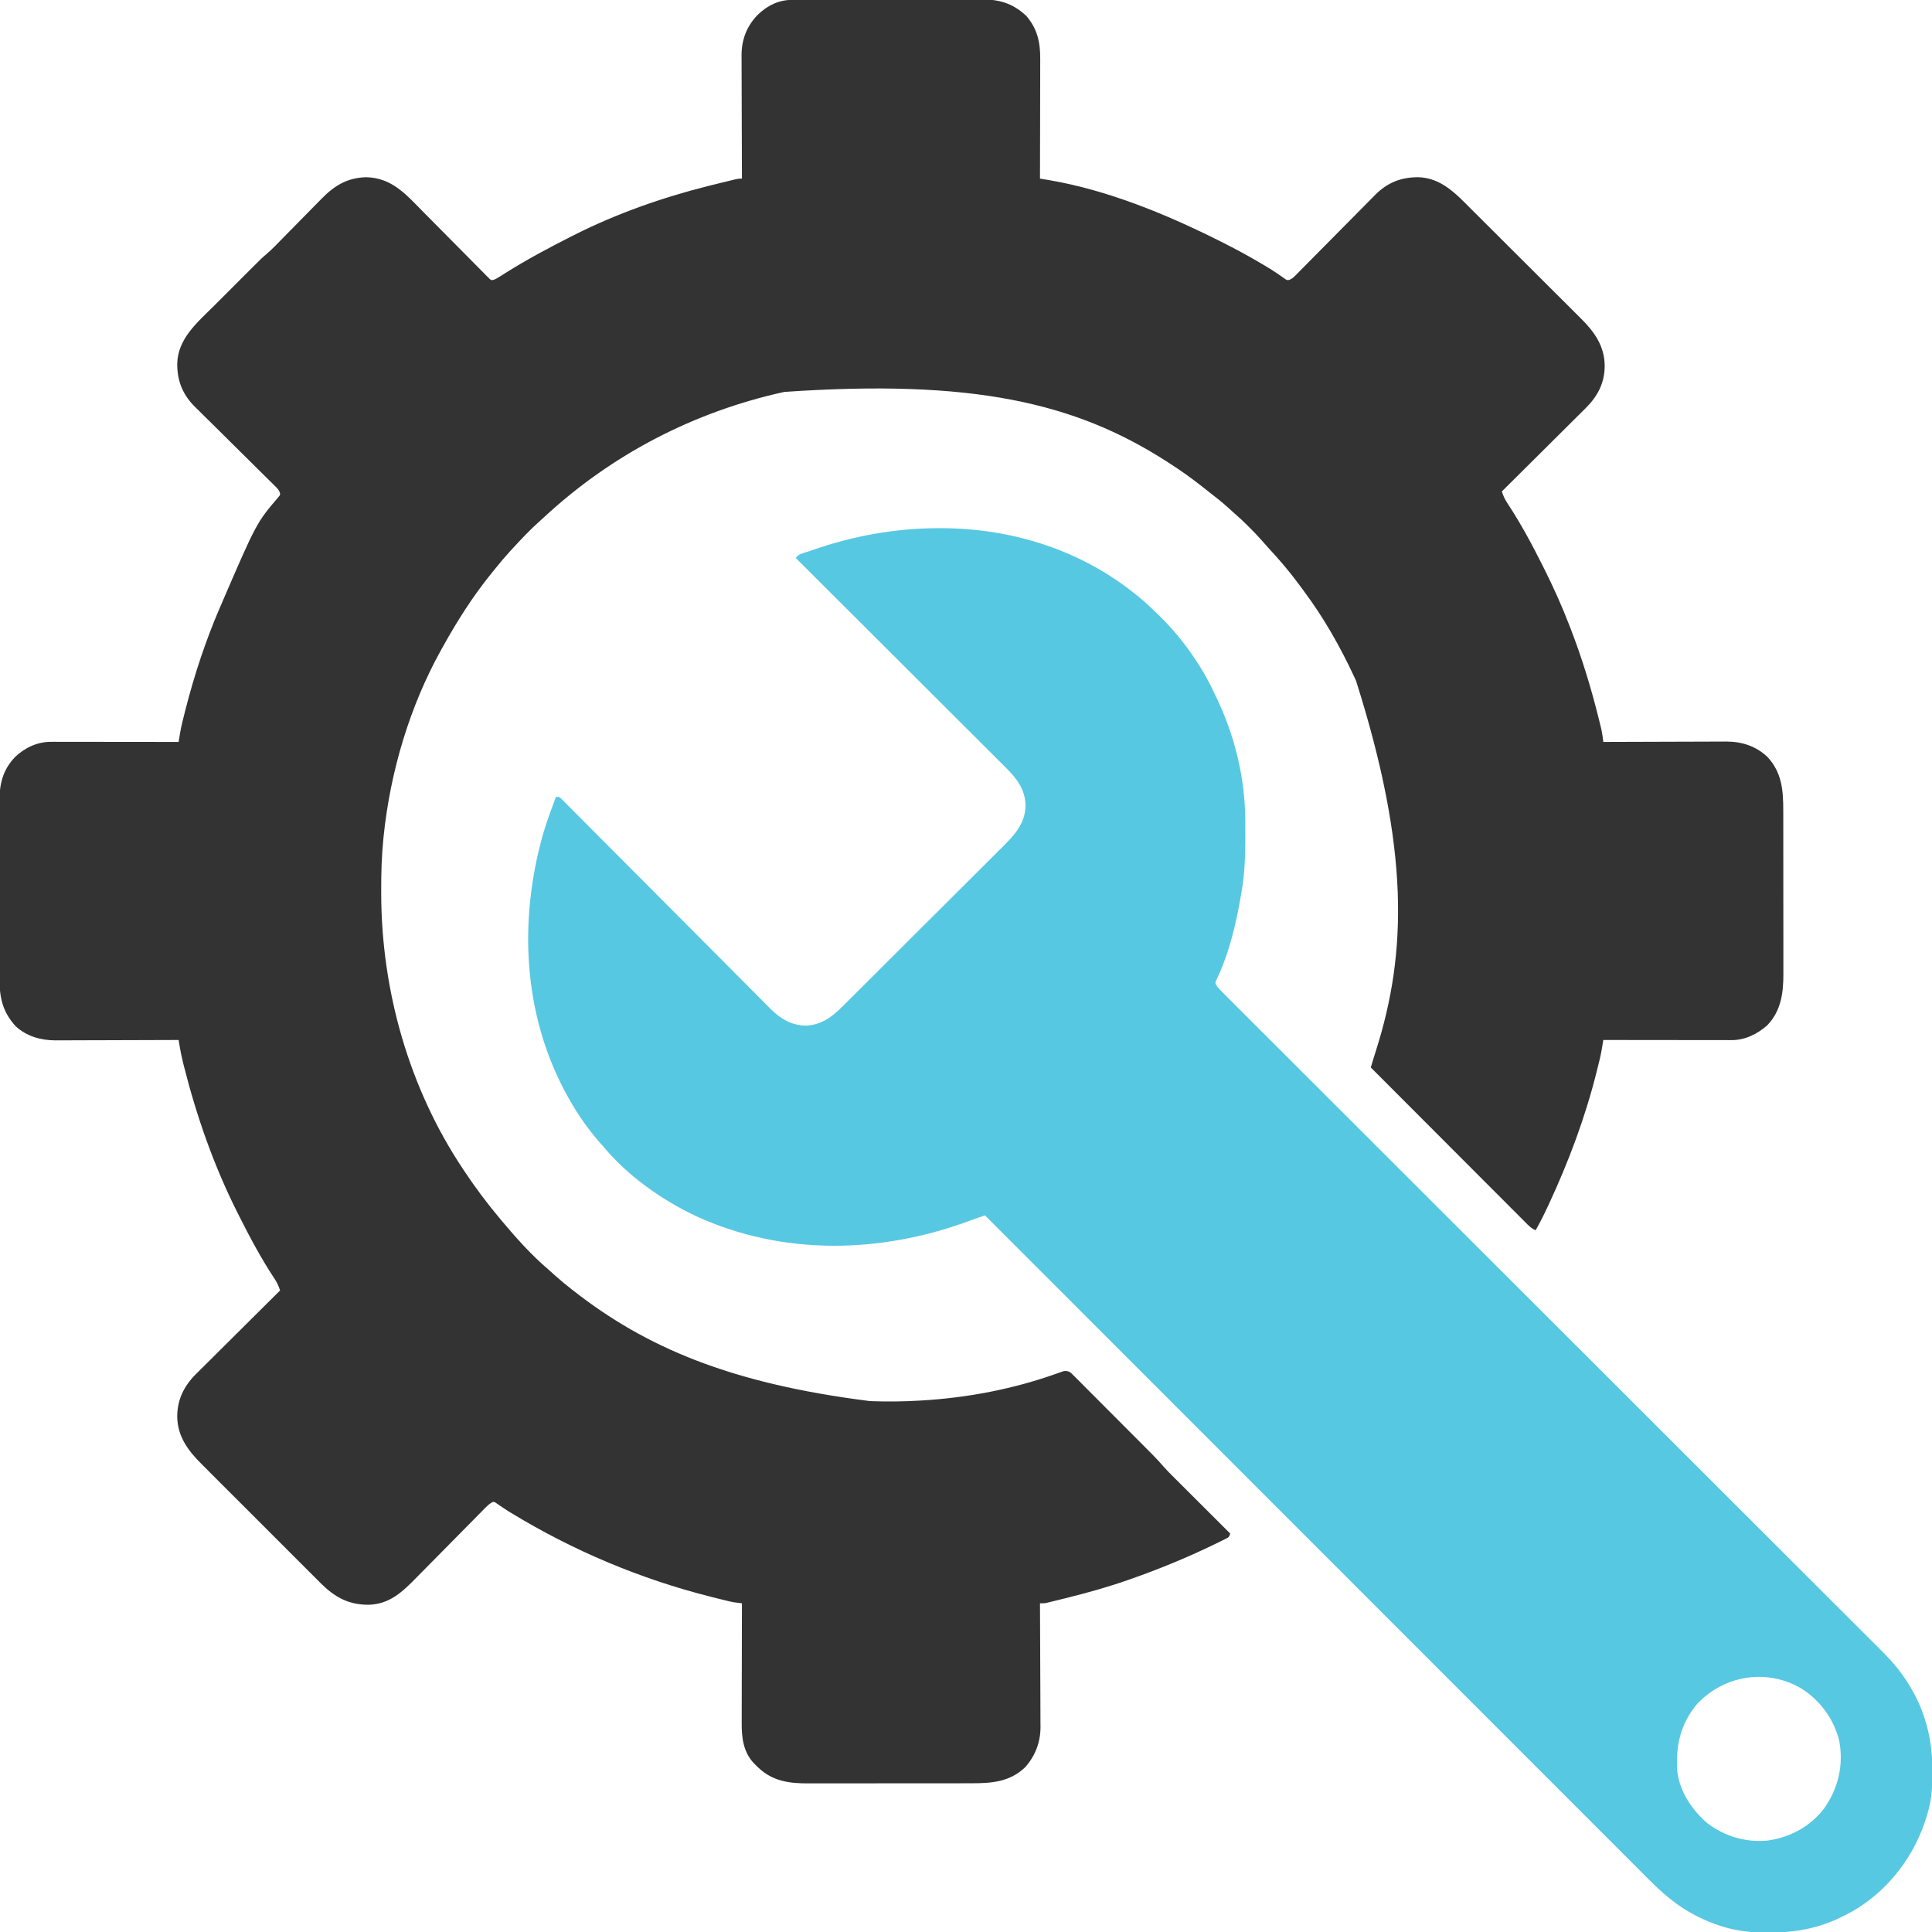 <?xml version="1.0" encoding="UTF-8"?>
<svg version="1.1" xmlns="http://www.w3.org/2000/svg" width="1828" height="1828">
<path d="M0 0 C1.228 -0.007 1.228 -0.007 2.48 -0.013 C5.227 -0.027 7.973 -0.033 10.719 -0.039 C12.687 -0.047 14.655 -0.055 16.623 -0.064 C23.092 -0.09 29.561 -0.105 36.03 -0.12 C38.26 -0.125 40.49 -0.13 42.72 -0.136 C52 -0.157 61.28 -0.176 70.56 -0.187 C83.842 -0.204 97.123 -0.237 110.404 -0.294 C119.751 -0.332 129.098 -0.352 138.445 -0.357 C144.023 -0.361 149.6 -0.373 155.177 -0.405 C160.432 -0.436 165.686 -0.442 170.941 -0.43 C172.861 -0.43 174.78 -0.438 176.7 -0.456 C194.451 -0.61 207.674 2.683 220.944 15.154 C231.427 27.182 234.269 40.185 234.172 55.742 C234.172 56.972 234.172 58.203 234.172 59.47 C234.171 62.817 234.161 66.163 234.147 69.51 C234.135 73.017 234.134 76.524 234.131 80.032 C234.125 86.661 234.109 93.291 234.089 99.92 C234.066 107.473 234.055 115.026 234.045 122.578 C234.024 138.104 233.989 153.629 233.944 169.154 C235.18 169.357 235.18 169.357 236.44 169.564 C238.061 169.832 238.061 169.832 239.714 170.106 C240.785 170.282 241.857 170.459 242.96 170.641 C297.828 180.068 352.434 202.464 401.944 227.154 C403.026 227.692 404.107 228.231 405.22 228.786 C418.187 235.285 430.906 242.135 443.382 249.529 C444.465 250.171 445.547 250.812 446.663 251.473 C450.931 254.034 455.175 256.59 459.254 259.444 C460.318 260.186 461.383 260.928 462.48 261.693 C463.434 262.378 464.388 263.064 465.371 263.77 C467.745 265.358 467.745 265.358 469.875 264.949 C472.409 263.975 473.717 262.74 475.623 260.809 C476.338 260.093 477.052 259.376 477.789 258.638 C478.563 257.847 479.337 257.056 480.134 256.241 C481.369 254.997 481.369 254.997 482.629 253.728 C484.887 251.452 487.138 249.169 489.387 246.884 C491.748 244.489 494.12 242.104 496.491 239.718 C503.547 232.615 510.588 225.497 517.625 218.374 C523.085 212.846 528.55 207.324 534.029 201.815 C537.298 198.527 540.551 195.225 543.802 191.92 C545.527 190.184 547.252 188.449 548.978 186.714 C549.74 185.933 550.502 185.152 551.287 184.347 C562.737 172.915 575.491 167.87 591.574 167.837 C614.195 168.251 628.549 184.616 643.443 199.476 C644.665 200.691 645.886 201.906 647.108 203.121 C651.082 207.074 655.05 211.032 659.019 214.99 C660.394 216.361 661.768 217.731 663.143 219.102 C669.6 225.539 676.054 231.979 682.504 238.422 C689.922 245.83 697.348 253.229 704.781 260.622 C710.549 266.359 716.309 272.105 722.063 277.856 C725.491 281.281 728.922 284.703 732.361 288.116 C735.594 291.327 738.818 294.547 742.035 297.774 C743.211 298.95 744.39 300.123 745.573 301.292 C758.446 314.023 768.087 327.477 768.257 346.154 C768.273 362.224 761.855 374.657 750.616 385.98 C749.837 386.745 749.058 387.509 748.255 388.297 C746.996 389.558 746.996 389.558 745.71 390.844 C742.966 393.586 740.207 396.313 737.448 399.041 C735.528 400.951 733.611 402.864 731.694 404.778 C727.183 409.276 722.662 413.765 718.137 418.249 C712.981 423.361 707.835 428.484 702.691 433.609 C692.122 444.136 681.538 454.65 670.944 465.154 C672.374 469.662 674.038 473.104 676.694 477.029 C689.161 495.939 699.805 515.923 709.944 536.154 C710.388 537.038 710.388 537.038 710.841 537.94 C719.734 555.676 727.81 573.626 734.944 592.154 C735.394 593.314 735.843 594.474 736.306 595.67 C746.647 622.549 755.071 649.973 762.069 677.904 C762.262 678.67 762.454 679.436 762.653 680.225 C763.197 682.402 763.733 684.582 764.265 686.763 C764.567 688 764.868 689.238 765.179 690.512 C765.996 694.397 766.472 698.214 766.944 702.154 C767.583 702.151 768.221 702.148 768.879 702.146 C784.455 702.079 800.031 702.03 815.608 701.998 C823.141 701.983 830.673 701.962 838.206 701.928 C844.777 701.898 851.347 701.878 857.917 701.872 C861.392 701.868 864.866 701.859 868.341 701.837 C872.233 701.812 876.124 701.812 880.016 701.813 C881.151 701.803 882.286 701.792 883.455 701.781 C898.139 701.837 911.236 706.051 922.101 716.181 C936 731.053 937.25 748.043 937.219 767.438 C937.224 769.269 937.229 771.101 937.235 772.932 C937.248 777.878 937.249 782.824 937.246 787.771 C937.245 791.913 937.25 796.055 937.255 800.198 C937.266 809.977 937.266 819.757 937.26 829.537 C937.254 839.596 937.266 849.656 937.288 859.715 C937.305 868.379 937.311 877.042 937.308 885.706 C937.306 890.868 937.309 896.031 937.323 901.193 C937.335 906.051 937.333 910.91 937.32 915.768 C937.318 917.541 937.321 919.314 937.329 921.086 C937.408 939.221 935.317 956.338 922.206 970.123 C912.934 978.45 901.106 984.287 888.522 984.274 C887.446 984.276 886.371 984.277 885.263 984.278 C884.093 984.275 882.924 984.271 881.719 984.267 C879.86 984.268 879.86 984.268 877.963 984.268 C874.573 984.267 871.183 984.262 867.793 984.255 C864.246 984.249 860.7 984.248 857.154 984.247 C850.443 984.244 843.732 984.236 837.021 984.226 C829.379 984.215 821.737 984.209 814.095 984.204 C798.378 984.194 782.661 984.176 766.944 984.154 C766.81 984.972 766.676 985.791 766.538 986.634 C766.36 987.711 766.182 988.788 765.999 989.897 C765.824 990.963 765.649 992.029 765.468 993.127 C764.326 999.733 762.637 1006.217 761.007 1012.716 C760.716 1013.88 760.716 1013.88 760.419 1015.068 C749.65 1057.883 734.223 1099.077 715.632 1139.091 C715.341 1139.719 715.051 1140.346 714.751 1140.992 C711.088 1148.874 707.212 1156.581 702.944 1164.154 C698.687 1162.502 695.84 1159.322 692.693 1156.143 C692.069 1155.52 691.445 1154.898 690.802 1154.257 C688.709 1152.167 686.623 1150.07 684.537 1147.974 C683.04 1146.475 681.541 1144.978 680.043 1143.48 C675.973 1139.411 671.909 1135.335 667.846 1131.258 C663.6 1127 659.348 1122.747 655.097 1118.494 C647.047 1110.437 639.002 1102.375 630.958 1094.312 C621.801 1085.133 612.639 1075.959 603.476 1066.786 C584.626 1047.915 565.783 1029.037 546.944 1010.154 C547.421 1008.562 547.897 1006.97 548.374 1005.378 C548.639 1004.492 548.904 1003.606 549.178 1002.692 C550.134 999.526 551.136 996.375 552.144 993.224 C581.07 901.745 583.7 803.995 532.944 644.154 C532.477 643.146 532.009 642.138 531.527 641.1 C518.121 612.245 502.576 584.744 483.494 559.23 C481.947 557.157 480.417 555.071 478.89 552.982 C469.854 540.687 459.995 529.239 449.612 518.068 C447.574 515.841 445.588 513.591 443.616 511.306 C439.914 507.06 436.001 503.062 432.007 499.091 C431.01 498.089 431.01 498.089 429.993 497.066 C426.034 493.114 421.964 489.351 417.728 485.697 C415.549 483.812 413.436 481.859 411.319 479.904 C405.741 474.877 399.87 470.286 393.931 465.699 C391.835 464.069 389.756 462.418 387.679 460.763 C377.448 452.646 366.947 445.186 355.944 438.154 C355.147 437.64 354.35 437.126 353.529 436.597 C267.076 381.063 169.815 358.715 -8.027 370.983 C-93.525 389.778 -171.44 430.198 -235.589 489.805 C-237.015 491.117 -238.463 492.405 -239.911 493.693 C-248.839 501.669 -256.953 510.349 -265.056 519.154 C-265.948 520.119 -266.84 521.085 -267.759 522.08 C-272.614 527.402 -277.25 532.882 -281.742 538.515 C-282.654 539.652 -283.571 540.785 -284.494 541.914 C-302.255 563.673 -317.454 587.618 -331.056 612.154 C-331.527 612.995 -331.999 613.837 -332.485 614.704 C-362.418 668.457 -380.709 730.065 -387.056 791.154 C-387.142 791.98 -387.228 792.807 -387.317 793.658 C-388.964 809.98 -389.42 826.193 -389.368 842.591 C-389.366 843.816 -389.364 845.041 -389.361 846.303 C-389.104 937.69 -362.999 1029.847 -312.056 1106.154 C-311.538 1106.935 -311.02 1107.717 -310.487 1108.522 C-300.174 1124.035 -289.043 1138.892 -277.056 1153.154 C-276.625 1153.67 -276.194 1154.185 -275.75 1154.716 C-261.998 1171.147 -247.365 1187.596 -231.005 1201.486 C-228.684 1203.472 -226.436 1205.531 -224.181 1207.591 C-219.292 1211.992 -214.248 1216.119 -209.056 1220.154 C-208.469 1220.612 -207.883 1221.071 -207.28 1221.544 C-139.288 1274.665 -59.757 1309.088 72.694 1325.779 C73.556 1325.819 74.417 1325.859 75.305 1325.901 C89.925 1326.484 104.529 1326.229 119.132 1325.404 C119.901 1325.361 120.671 1325.317 121.464 1325.273 C165.39 1322.733 209.092 1314.38 250.537 1299.504 C251.457 1299.181 252.376 1298.858 253.323 1298.525 C254.123 1298.236 254.923 1297.946 255.747 1297.648 C258.316 1297.07 259.473 1297.285 261.944 1298.154 C263.729 1299.566 263.729 1299.566 265.567 1301.409 C266.27 1302.106 266.972 1302.802 267.695 1303.52 C268.455 1304.29 269.215 1305.059 269.998 1305.851 C270.807 1306.658 271.616 1307.465 272.449 1308.296 C275.128 1310.972 277.796 1313.658 280.464 1316.345 C282.324 1318.209 284.185 1320.071 286.046 1321.933 C289.953 1325.843 293.853 1329.759 297.75 1333.679 C302.733 1338.69 307.725 1343.693 312.72 1348.692 C316.567 1352.542 320.41 1356.396 324.253 1360.251 C326.091 1362.095 327.931 1363.939 329.77 1365.782 C332.35 1368.369 334.927 1370.959 337.502 1373.551 C338.256 1374.306 339.01 1375.061 339.787 1375.839 C343.779 1379.862 347.586 1383.982 351.288 1388.273 C353.855 1391.188 356.584 1393.925 359.339 1396.662 C359.935 1397.258 360.531 1397.854 361.145 1398.468 C363.085 1400.407 365.028 1402.343 366.972 1404.279 C368.33 1405.635 369.687 1406.991 371.045 1408.348 C374.595 1411.894 378.148 1415.438 381.702 1418.98 C385.338 1422.605 388.97 1426.233 392.603 1429.861 C399.714 1436.961 406.828 1444.059 413.944 1451.154 C412.944 1454.154 412.944 1454.154 411.167 1455.358 C410.384 1455.75 409.6 1456.141 408.792 1456.545 C407.889 1456.999 406.985 1457.453 406.055 1457.921 C405.049 1458.411 404.043 1458.9 403.007 1459.404 C401.946 1459.925 400.886 1460.446 399.793 1460.982 C373.784 1473.609 347.226 1484.595 319.944 1494.154 C319.267 1494.393 318.589 1494.632 317.891 1494.879 C298.877 1501.581 279.627 1506.954 260.069 1511.841 C258.996 1512.11 257.922 1512.379 256.815 1512.656 C253.759 1513.416 250.7 1514.168 247.64 1514.916 C246.718 1515.143 245.797 1515.371 244.848 1515.605 C243.996 1515.81 243.143 1516.015 242.265 1516.227 C241.524 1516.407 240.783 1516.587 240.019 1516.772 C237.944 1517.154 237.944 1517.154 233.944 1517.154 C233.95 1518.118 233.95 1518.118 233.956 1519.101 C234.044 1534.786 234.11 1550.471 234.152 1566.157 C234.172 1573.742 234.2 1581.327 234.246 1588.913 C234.286 1595.53 234.312 1602.147 234.321 1608.764 C234.326 1612.262 234.338 1615.761 234.367 1619.26 C234.4 1623.18 234.4 1627.1 234.399 1631.02 C234.413 1632.161 234.427 1633.301 234.442 1634.477 C234.37 1648.831 229.356 1661.83 219.694 1672.498 C205.049 1686.359 187.802 1687.459 168.66 1687.429 C166.829 1687.433 164.998 1687.438 163.167 1687.444 C158.22 1687.457 153.274 1687.458 148.328 1687.455 C144.185 1687.454 140.043 1687.459 135.901 1687.464 C126.121 1687.475 116.341 1687.476 106.561 1687.47 C96.502 1687.464 86.443 1687.476 76.383 1687.497 C67.72 1687.515 59.056 1687.521 50.393 1687.518 C45.23 1687.516 40.068 1687.518 34.905 1687.532 C30.047 1687.545 25.189 1687.543 20.33 1687.53 C18.557 1687.527 16.785 1687.53 15.012 1687.538 C-3.336 1687.618 -18.975 1685.56 -32.802 1672.404 C-33.545 1671.661 -34.289 1670.919 -35.056 1670.154 C-35.645 1669.576 -36.234 1668.999 -36.841 1668.404 C-46.72 1657.893 -48.369 1644.335 -48.283 1630.566 C-48.283 1629.336 -48.283 1628.105 -48.283 1626.838 C-48.282 1623.491 -48.272 1620.145 -48.258 1616.798 C-48.246 1613.291 -48.245 1609.784 -48.242 1606.276 C-48.236 1599.647 -48.22 1593.017 -48.2 1586.388 C-48.177 1578.835 -48.166 1571.282 -48.156 1563.73 C-48.135 1548.204 -48.1 1532.679 -48.056 1517.154 C-49.291 1517.007 -50.526 1516.861 -51.798 1516.709 C-54.633 1516.354 -57.398 1515.946 -60.175 1515.265 C-61.237 1515.008 -61.237 1515.008 -62.32 1514.746 C-63.062 1514.561 -63.803 1514.376 -64.567 1514.185 C-65.365 1513.989 -66.163 1513.793 -66.984 1513.592 C-69.572 1512.952 -72.158 1512.305 -74.743 1511.654 C-75.634 1511.43 -76.524 1511.207 -77.442 1510.977 C-144.124 1494.188 -207.776 1467.342 -266.497 1431.591 C-267.412 1431.035 -268.328 1430.478 -269.271 1429.904 C-271.23 1428.673 -273.161 1427.398 -275.071 1426.091 C-276.044 1425.431 -277.017 1424.771 -278.02 1424.091 C-278.892 1423.482 -279.763 1422.872 -280.661 1422.244 C-282.956 1420.859 -282.956 1420.859 -284.977 1421.87 C-287.217 1423.254 -288.862 1424.734 -290.707 1426.612 C-291.771 1427.687 -291.771 1427.687 -292.855 1428.783 C-293.623 1429.569 -294.391 1430.355 -295.182 1431.164 C-295.999 1431.992 -296.816 1432.82 -297.657 1433.673 C-299.433 1435.473 -301.206 1437.275 -302.977 1439.078 C-305.789 1441.939 -308.61 1444.792 -311.433 1447.641 C-319.461 1455.745 -327.482 1463.855 -335.476 1471.993 C-339.892 1476.488 -344.321 1480.971 -348.764 1485.44 C-351.11 1487.8 -353.446 1490.168 -355.771 1492.548 C-369.058 1506.145 -381.414 1518.123 -401.499 1518.535 C-420.626 1518.487 -433.454 1511.243 -446.787 1497.965 C-447.992 1496.752 -449.197 1495.538 -450.402 1494.325 C-451.702 1493.03 -453.003 1491.737 -454.304 1490.444 C-457.811 1486.955 -461.305 1483.454 -464.797 1479.95 C-468.467 1476.269 -472.147 1472.599 -475.826 1468.927 C-481.999 1462.76 -488.164 1456.586 -494.325 1450.406 C-501.428 1443.281 -508.547 1436.17 -515.672 1429.066 C-521.81 1422.947 -527.94 1416.819 -534.063 1410.686 C-537.711 1407.031 -541.362 1403.379 -545.021 1399.734 C-548.461 1396.306 -551.891 1392.867 -555.314 1389.421 C-556.565 1388.165 -557.82 1386.911 -559.078 1385.662 C-571.951 1372.871 -582.013 1359.548 -582.368 1340.716 C-582.385 1324.475 -576.077 1311.763 -564.727 1300.328 C-563.948 1299.563 -563.169 1298.798 -562.366 1298.011 C-561.526 1297.17 -560.687 1296.33 -559.821 1295.464 C-557.077 1292.722 -554.318 1289.995 -551.559 1287.267 C-549.639 1285.357 -547.722 1283.443 -545.805 1281.53 C-541.294 1277.031 -536.773 1272.543 -532.248 1268.059 C-527.092 1262.947 -521.946 1257.824 -516.802 1252.699 C-506.233 1242.171 -495.649 1231.658 -485.056 1221.154 C-486.485 1216.646 -488.149 1213.204 -490.806 1209.279 C-503.273 1190.367 -513.904 1170.38 -524.056 1150.154 C-524.601 1149.073 -525.146 1147.992 -525.707 1146.879 C-547.79 1102.858 -564.011 1056.477 -576.056 1008.779 C-576.334 1007.675 -576.613 1006.572 -576.9 1005.434 C-578.163 1000.288 -579.237 995.171 -580.1 989.942 C-580.279 988.859 -580.458 987.776 -580.643 986.66 C-580.779 985.833 -580.915 985.006 -581.056 984.154 C-581.694 984.157 -582.332 984.159 -582.99 984.162 C-598.566 984.229 -614.142 984.278 -629.719 984.309 C-637.252 984.325 -644.784 984.346 -652.317 984.38 C-658.888 984.41 -665.458 984.43 -672.028 984.436 C-675.503 984.44 -678.977 984.449 -682.452 984.471 C-686.344 984.496 -690.235 984.496 -694.127 984.494 C-695.262 984.505 -696.397 984.516 -697.566 984.527 C-711.469 984.474 -724.881 980.712 -735.302 971.095 C-748.185 956.835 -750.66 943.055 -750.573 924.423 C-750.579 922.449 -750.586 920.475 -750.594 918.501 C-750.612 913.171 -750.606 907.84 -750.593 902.51 C-750.583 896.915 -750.592 891.32 -750.598 885.725 C-750.606 876.333 -750.596 866.941 -750.577 857.549 C-750.555 846.71 -750.562 835.871 -750.584 825.031 C-750.602 815.703 -750.605 806.374 -750.595 797.045 C-750.588 791.484 -750.587 785.922 -750.601 780.36 C-750.612 775.13 -750.604 769.901 -750.581 764.672 C-750.576 762.759 -750.577 760.846 -750.586 758.933 C-750.656 742.252 -747.682 728.93 -735.806 716.404 C-726.416 707.487 -714.721 702.021 -701.671 702.034 C-700.604 702.032 -699.537 702.031 -698.437 702.029 C-697.277 702.033 -696.117 702.037 -694.921 702.04 C-693.692 702.04 -692.462 702.04 -691.195 702.04 C-687.832 702.041 -684.469 702.046 -681.105 702.053 C-677.587 702.059 -674.069 702.059 -670.551 702.061 C-663.893 702.064 -657.235 702.072 -650.577 702.082 C-642.996 702.093 -635.414 702.099 -627.832 702.104 C-612.24 702.114 -596.648 702.132 -581.056 702.154 C-580.922 701.337 -580.788 700.519 -580.65 699.677 C-580.472 698.601 -580.295 697.526 -580.112 696.417 C-579.85 694.82 -579.85 694.82 -579.582 693.19 C-578.388 686.303 -576.598 679.548 -574.868 672.779 C-574.656 671.95 -574.445 671.12 -574.227 670.266 C-565.887 637.854 -555.318 605.889 -542.056 575.154 C-541.543 573.961 -541.031 572.769 -540.503 571.54 C-507.352 494.711 -507.352 494.711 -486.312 470.116 C-484.841 468.272 -484.841 468.272 -485.268 466.261 C-486.228 463.691 -487.449 462.402 -489.4 460.475 C-490.117 459.761 -490.833 459.046 -491.571 458.31 C-492.362 457.536 -493.153 456.761 -493.968 455.964 C-495.212 454.729 -495.212 454.729 -496.481 453.469 C-498.758 451.211 -501.04 448.961 -503.325 446.712 C-505.721 444.35 -508.106 441.978 -510.492 439.607 C-517.595 432.551 -524.713 425.51 -531.835 418.474 C-537.363 413.013 -542.886 407.548 -548.395 402.069 C-551.682 398.8 -554.985 395.547 -558.289 392.296 C-560.025 390.572 -561.761 388.846 -563.496 387.12 C-564.277 386.358 -565.058 385.596 -565.862 384.811 C-577.294 373.361 -582.339 360.607 -582.372 344.525 C-581.932 320.458 -563.127 305.063 -547.356 289.322 C-546.068 288.033 -544.78 286.744 -543.493 285.455 C-540.816 282.777 -538.137 280.101 -535.458 277.426 C-532.042 274.016 -528.631 270.601 -525.221 267.185 C-522.571 264.531 -519.918 261.88 -517.265 259.23 C-516.006 257.972 -514.749 256.713 -513.492 255.454 C-502.505 244.451 -502.505 244.451 -498.063 240.679 C-492.551 235.974 -487.587 230.693 -482.526 225.516 C-479.264 222.184 -475.984 218.87 -472.708 215.552 C-468.564 211.355 -464.426 207.153 -460.307 202.932 C-456.955 199.498 -453.585 196.082 -450.203 192.676 C-448.93 191.388 -447.663 190.093 -446.403 188.792 C-434.081 176.078 -421.832 168.317 -403.681 167.841 C-379.085 168.235 -365.411 184.64 -349.305 200.952 C-345.773 204.526 -342.231 208.091 -338.69 211.656 C-332.115 218.278 -325.543 224.903 -318.988 231.544 C-314.41 236.182 -309.819 240.807 -305.22 245.425 C-303.472 247.185 -301.728 248.95 -299.988 250.719 C-297.569 253.18 -295.134 255.625 -292.695 258.066 C-291.977 258.804 -291.259 259.542 -290.519 260.301 C-289.855 260.96 -289.191 261.619 -288.506 262.298 C-287.933 262.877 -287.36 263.456 -286.769 264.053 C-285.097 265.384 -285.097 265.384 -282.966 264.901 C-280.749 264.034 -278.885 262.955 -276.88 261.67 C-276.064 261.153 -275.249 260.637 -274.409 260.105 C-273.529 259.544 -272.649 258.982 -271.743 258.404 C-251.779 245.875 -231.087 234.778 -210.056 224.154 C-209.119 223.677 -208.182 223.201 -207.217 222.71 C-167.072 202.419 -123.638 187.107 -80.056 176.154 C-79.409 175.991 -78.762 175.828 -78.096 175.66 C-70.965 173.867 -63.825 172.111 -56.673 170.404 C-55.658 170.162 -54.643 169.919 -53.598 169.67 C-51.056 169.154 -51.056 169.154 -48.056 169.154 C-48.058 168.515 -48.061 167.875 -48.064 167.217 C-48.13 151.624 -48.18 136.032 -48.211 120.439 C-48.226 112.898 -48.247 105.357 -48.282 97.817 C-48.312 91.24 -48.331 84.664 -48.338 78.087 C-48.342 74.608 -48.351 71.13 -48.373 67.652 C-48.397 63.757 -48.397 59.863 -48.396 55.969 C-48.412 54.261 -48.412 54.261 -48.429 52.519 C-48.371 37.582 -43.678 25.258 -33.372 14.408 C-23.93 5.22 -13.208 0.009 0 0 Z " fill="#333333" transform="translate(750.056,-0.154)"/>
<path d="M0 0 C0.827 -0.001 1.653 -0.001 2.505 -0.002 C68.897 0.083 133.994 20.374 185.938 62.25 C186.993 63.079 188.049 63.909 189.105 64.738 C196.565 70.789 203.379 77.485 210.188 84.25 C211.111 85.164 212.034 86.078 212.985 87.019 C219.059 93.121 224.623 99.478 229.938 106.25 C230.44 106.888 230.942 107.526 231.46 108.183 C242.958 123.018 253.049 139.156 260.971 156.176 C261.643 157.619 262.325 159.057 263.014 160.492 C280.047 195.982 289.962 236.077 290.141 275.531 C290.148 276.575 290.155 277.619 290.162 278.694 C290.179 282.046 290.186 285.398 290.188 288.75 C290.189 290.468 290.189 290.468 290.19 292.22 C290.174 309.092 289.77 325.579 286.938 342.25 C286.766 343.302 286.594 344.354 286.417 345.438 C281.79 373.225 274.968 402.635 262.555 428.078 C261.716 430.214 261.716 430.214 262.629 432.1 C264.225 434.722 266.09 436.65 268.264 438.822 C269.18 439.741 270.097 440.661 271.04 441.609 C272.066 442.629 273.091 443.648 274.117 444.667 C275.204 445.755 276.291 446.844 277.378 447.932 C280.382 450.941 283.393 453.943 286.405 456.943 C289.674 460.203 292.937 463.468 296.201 466.733 C301.929 472.46 307.66 478.183 313.393 483.904 C321.92 492.411 330.44 500.924 338.959 509.439 C353.292 523.763 367.629 538.083 381.968 552.4 C401.556 571.958 421.137 591.524 440.715 611.091 C449.833 620.203 458.951 629.315 468.069 638.427 C468.982 639.34 469.895 640.252 470.836 641.192 C492.097 662.439 513.361 683.683 534.626 704.926 C536.068 706.366 537.509 707.806 538.951 709.247 C560.666 730.94 582.383 752.633 604.1 774.325 C606.509 776.731 608.919 779.138 611.328 781.545 C611.805 782.021 612.282 782.497 612.773 782.988 C617.58 787.789 622.388 792.591 627.195 797.393 C628.634 798.83 630.073 800.268 631.513 801.705 C653.202 823.37 674.891 845.035 696.574 866.705 C697.486 867.616 698.398 868.527 699.337 869.466 C708.44 878.563 717.542 887.66 726.644 896.757 C731.123 901.233 735.601 905.709 740.08 910.185 C740.961 911.066 741.842 911.947 742.751 912.855 C756.935 927.031 771.125 941.201 785.317 955.369 C799.585 969.612 813.847 983.861 828.104 998.115 C836.573 1006.582 845.047 1015.045 853.526 1023.502 C859.193 1029.155 864.855 1034.813 870.513 1040.477 C873.734 1043.701 876.958 1046.922 880.188 1050.137 C883.134 1053.069 886.072 1056.008 889.006 1058.952 C890.055 1060.003 891.106 1061.051 892.16 1062.096 C902.184 1072.037 911.368 1082.845 918.625 1095 C919.076 1095.751 919.527 1096.502 919.991 1097.276 C934.235 1121.547 940.379 1147.317 940.312 1175.312 C940.312 1176.61 940.312 1176.61 940.311 1177.933 C940.274 1190.769 939.691 1202.892 935.938 1215.25 C935.723 1215.999 935.509 1216.747 935.288 1217.519 C924.276 1255.555 898.565 1289.579 863.875 1309.125 C861.254 1310.551 858.608 1311.918 855.938 1313.25 C855.306 1313.567 854.674 1313.883 854.022 1314.209 C833.641 1324.212 812.199 1328.625 789.614 1328.621 C786.97 1328.625 784.327 1328.661 781.684 1328.699 C766.08 1328.803 750.713 1326.574 736 1321.188 C734.795 1320.755 734.795 1320.755 733.567 1320.314 C719.369 1314.995 705.78 1307.727 693.938 1298.25 C693.118 1297.604 692.298 1296.958 691.454 1296.293 C684.41 1290.652 677.959 1284.552 671.604 1278.163 C670.502 1277.062 669.4 1275.962 668.297 1274.862 C665.282 1271.854 662.274 1268.839 659.266 1265.823 C655.988 1262.538 652.704 1259.259 649.42 1255.978 C643.671 1250.234 637.926 1244.485 632.183 1238.734 C623.644 1230.183 615.099 1221.638 606.553 1213.093 C592.176 1198.719 577.804 1184.34 563.434 1169.958 C549.208 1155.72 534.98 1141.485 520.75 1127.252 C519.864 1126.367 518.979 1125.481 518.067 1124.569 C513.572 1120.073 509.077 1115.578 504.582 1111.082 C472.75 1079.245 440.922 1047.404 409.097 1015.561 C401.387 1007.846 393.677 1000.131 385.966 992.416 C385.488 991.937 385.01 991.459 384.517 990.966 C362.276 968.712 340.033 946.461 317.788 924.211 C316.344 922.766 314.899 921.321 313.455 919.876 C303.882 910.301 294.309 900.725 284.736 891.149 C265.234 871.643 245.733 852.137 226.233 832.63 C225.336 831.733 224.439 830.836 223.516 829.912 C163.651 770.029 103.794 710.14 43.938 650.25 C42.498 650.728 41.059 651.206 39.62 651.684 C38.819 651.95 38.017 652.216 37.191 652.491 C34.597 653.365 32.031 654.301 29.469 655.266 C-54.206 686.381 -147.01 688.652 -229.059 651.117 C-261.579 635.825 -293.939 613.098 -317.062 585.25 C-317.947 584.248 -318.834 583.248 -319.723 582.25 C-331.418 569.034 -341.469 554.661 -350.062 539.25 C-350.521 538.428 -350.98 537.606 -351.453 536.76 C-393.411 460.784 -397.539 371.317 -374.074 288.809 C-370.59 277.119 -366.333 265.671 -362.062 254.25 C-359.062 254.25 -359.062 254.25 -357.374 255.57 C-356.752 256.196 -356.13 256.822 -355.488 257.466 C-354.768 258.183 -354.047 258.901 -353.304 259.64 C-352.514 260.441 -351.724 261.243 -350.911 262.068 C-350.07 262.909 -349.229 263.75 -348.363 264.617 C-346.023 266.96 -343.69 269.31 -341.36 271.662 C-338.848 274.196 -336.328 276.72 -333.808 279.246 C-329.439 283.627 -325.076 288.013 -320.715 292.402 C-314.402 298.757 -308.079 305.102 -301.753 311.444 C-291.479 321.744 -281.21 332.05 -270.946 342.36 C-270.331 342.978 -269.716 343.595 -269.083 344.232 C-262.231 351.114 -255.381 357.997 -248.532 364.881 C-246.052 367.373 -243.572 369.865 -241.092 372.357 C-240.174 373.28 -240.174 373.28 -239.238 374.221 C-229.023 384.486 -218.8 394.744 -208.571 404.996 C-202.264 411.317 -195.964 417.646 -189.673 423.983 C-185.356 428.331 -181.032 432.671 -176.702 437.006 C-174.206 439.505 -171.714 442.007 -169.231 444.518 C-166.533 447.246 -163.819 449.959 -161.103 452.67 C-160.329 453.458 -159.555 454.246 -158.757 455.058 C-149.5 464.239 -139.366 470.242 -126.188 470.688 C-111.789 470.331 -101.314 462.97 -91.46 453.055 C-90.75 452.353 -90.041 451.652 -89.31 450.929 C-86.957 448.596 -84.614 446.253 -82.271 443.91 C-80.577 442.227 -78.883 440.544 -77.188 438.862 C-72.6 434.305 -68.022 429.739 -63.447 425.169 C-60.584 422.31 -57.719 419.454 -54.854 416.598 C-46.903 408.675 -38.955 400.749 -31.017 392.813 C-30.51 392.307 -30.003 391.8 -29.481 391.278 C-28.454 390.251 -27.427 389.224 -26.399 388.197 C-25.89 387.688 -25.38 387.178 -24.854 386.653 C-24.344 386.143 -23.834 385.632 -23.308 385.106 C-15.04 376.842 -6.755 368.594 1.537 360.353 C10.072 351.871 18.594 343.375 27.102 334.866 C31.871 330.097 36.645 325.334 41.434 320.586 C45.939 316.116 50.427 311.63 54.903 307.131 C56.542 305.489 58.187 303.853 59.838 302.224 C71.379 290.828 81.887 279.797 82.25 262.688 C82.106 247.25 73.933 236.768 63.357 226.309 C62.082 225.03 62.082 225.03 60.78 223.724 C58.439 221.379 56.091 219.041 53.741 216.705 C51.2 214.177 48.667 211.64 46.134 209.104 C41.75 204.719 37.361 200.339 32.968 195.963 C26.616 189.636 20.273 183.301 13.932 176.963 C3.642 166.68 -6.654 156.403 -16.955 146.131 C-26.958 136.156 -36.957 126.178 -46.952 116.196 C-47.877 115.272 -47.877 115.272 -48.821 114.329 C-51.915 111.239 -55.009 108.149 -58.103 105.058 C-83.747 79.446 -109.401 53.844 -135.062 28.25 C-132.968 24.061 -126.072 23.111 -121.875 21.625 C-120.943 21.294 -120.943 21.294 -119.992 20.957 C-81.329 7.311 -40.993 0.03 0 0 Z M717.625 1112.562 C701.746 1131.624 697.358 1152.113 698.938 1176.25 C701.19 1195.363 712.888 1212.812 727.156 1225.121 C743.533 1237.657 763.555 1243.671 784.156 1241.777 C805.585 1238.789 824.699 1228.613 837.938 1211.25 C851.2 1192.247 856.336 1170.811 852.285 1147.844 C847.185 1127.004 834.6 1109.631 816.688 1098.062 C784.059 1078.683 743.563 1085.006 717.625 1112.562 Z " fill="#57C8E2" transform="translate(888.062,499.75)"/>
</svg>
